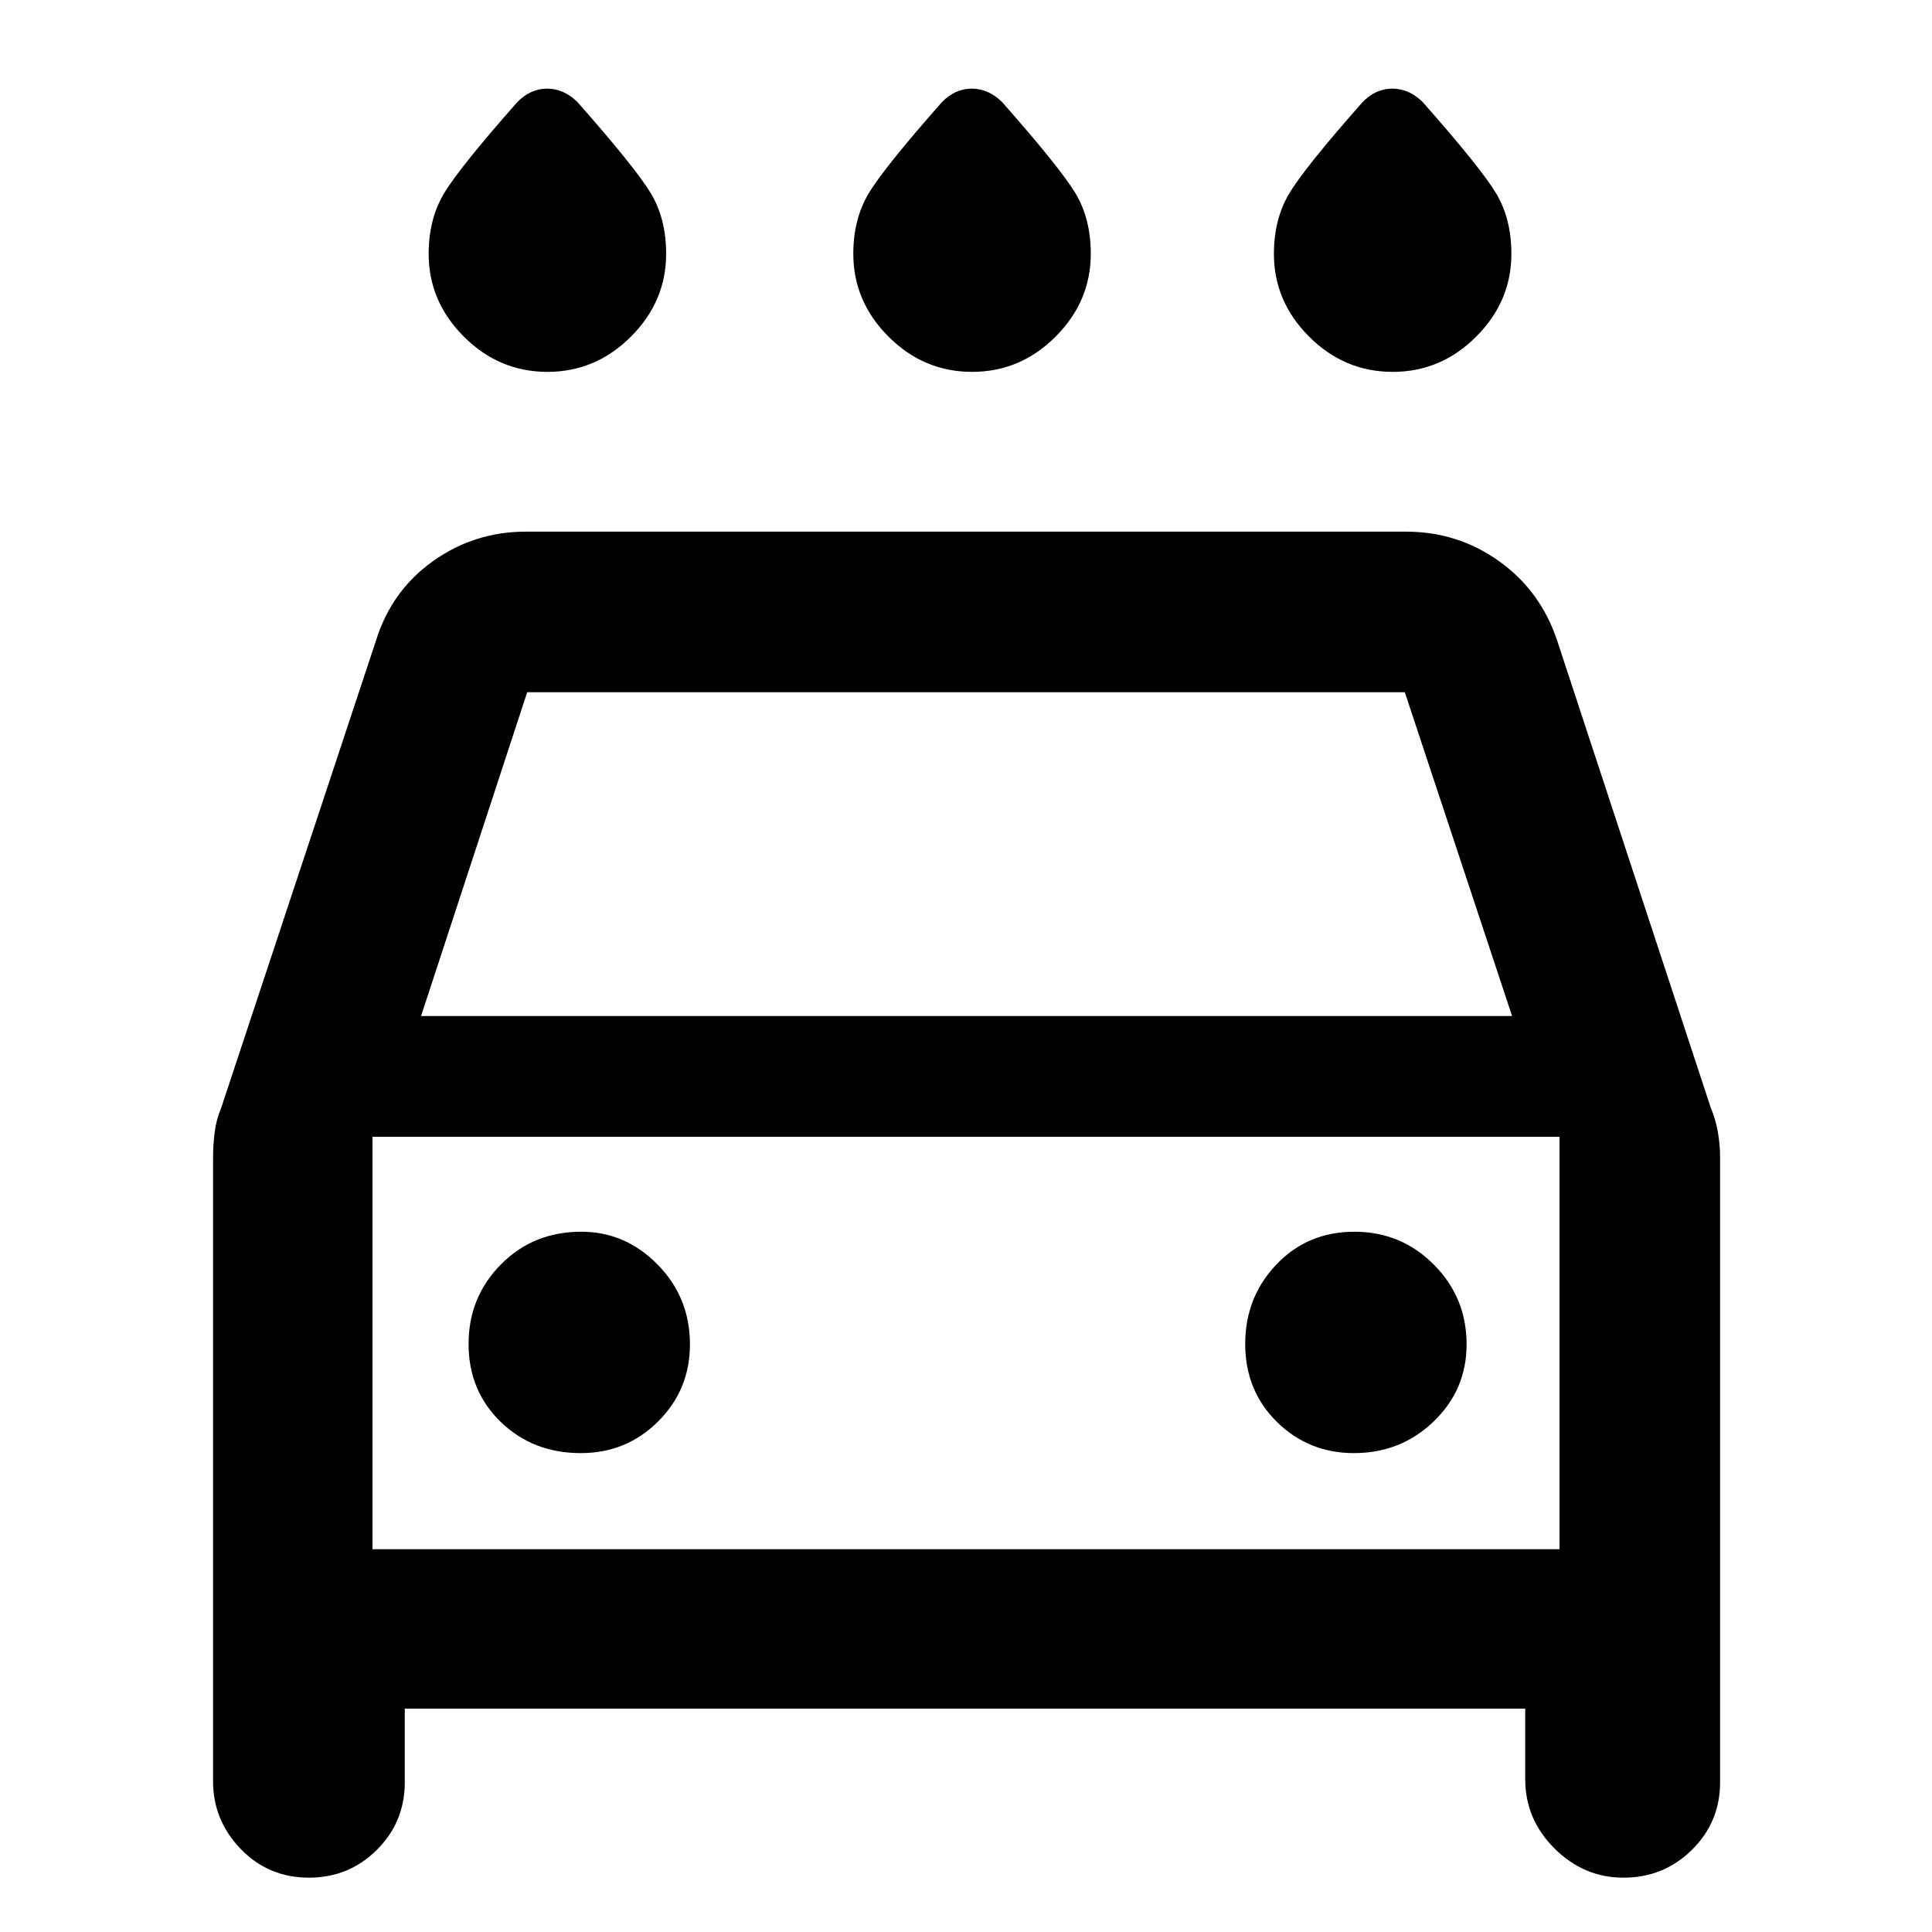 <svg xmlns="http://www.w3.org/2000/svg" width="48" height="48" viewBox="0 -960 960 960"><path d="M483-775.22q-24 0-41.5-17.5T424-833.86q0-17.02 7.43-29.69 7.44-12.67 36.61-45.71 6.53-6.7 14.82-6.7t15.1 6.7q29.17 33.04 36.61 45.6 7.43 12.56 7.43 29.8 0 23.64-17.5 41.14t-41.5 17.5Zm-211 0q-24 0-41.5-17.5T213-833.86q0-17.02 7.43-29.69 7.44-12.67 36.61-45.71 6.53-6.7 14.82-6.7t15.1 6.7q29.17 33.04 36.61 45.6 7.43 12.56 7.43 29.8 0 23.64-17.5 41.14t-41.5 17.5Zm420 0q-24 0-41.5-17.5T633-833.86q0-17.02 7.43-29.69 7.44-12.67 36.61-45.71 6.53-6.7 14.82-6.7t15.1 6.7q29.17 33.04 36.61 45.6 7.43 12.56 7.43 29.8 0 23.64-17.5 41.14t-41.5 17.5ZM201.13-111v36.65q0 19.73-13.88 33.54Q173.37-27 153.55-27q-20.16 0-33.92-14.23-13.76-14.24-13.76-33.68v-310.22q0-5.8.78-12.16t3.35-12.49l76.87-232.05q7.69-24.65 28.25-39.32 20.55-14.68 46.27-14.68h437.22q25.72 0 46.27 14.68 20.56 14.67 28.82 39.32L850-409.78q2.57 6.13 3.63 12.49 1.07 6.36 1.07 12.16v310.78q0 19.73-14.01 33.54Q826.69-27 806.68-27q-19.72 0-34.27-14.52-14.54-14.53-14.54-34.39V-111H201.13Zm8.09-344.13h542.13l-53.31-160.91H261.96l-52.74 160.91Zm-24.13 60v204.91-204.91Zm103.5 157.17q22.67 0 38.45-15.75 15.79-15.75 15.79-38.25 0-23.33-16.04-39.66-16.03-16.34-37.96-16.34-23.9 0-39.95 16.27-16.05 16.26-16.05 39.5 0 23.23 15.98 38.73 15.98 15.5 39.78 15.5Zm384.15 0q23.33 0 39.67-15.75 16.33-15.75 16.33-38.25 0-23.33-16.27-39.66-16.26-16.34-39.5-16.34-23.23 0-38.73 16.27-15.5 16.26-15.5 39.5 0 23.23 15.75 38.73 15.75 15.5 38.25 15.5Zm-487.65 47.74h589.82v-204.91H185.09v204.91Z"/></svg>